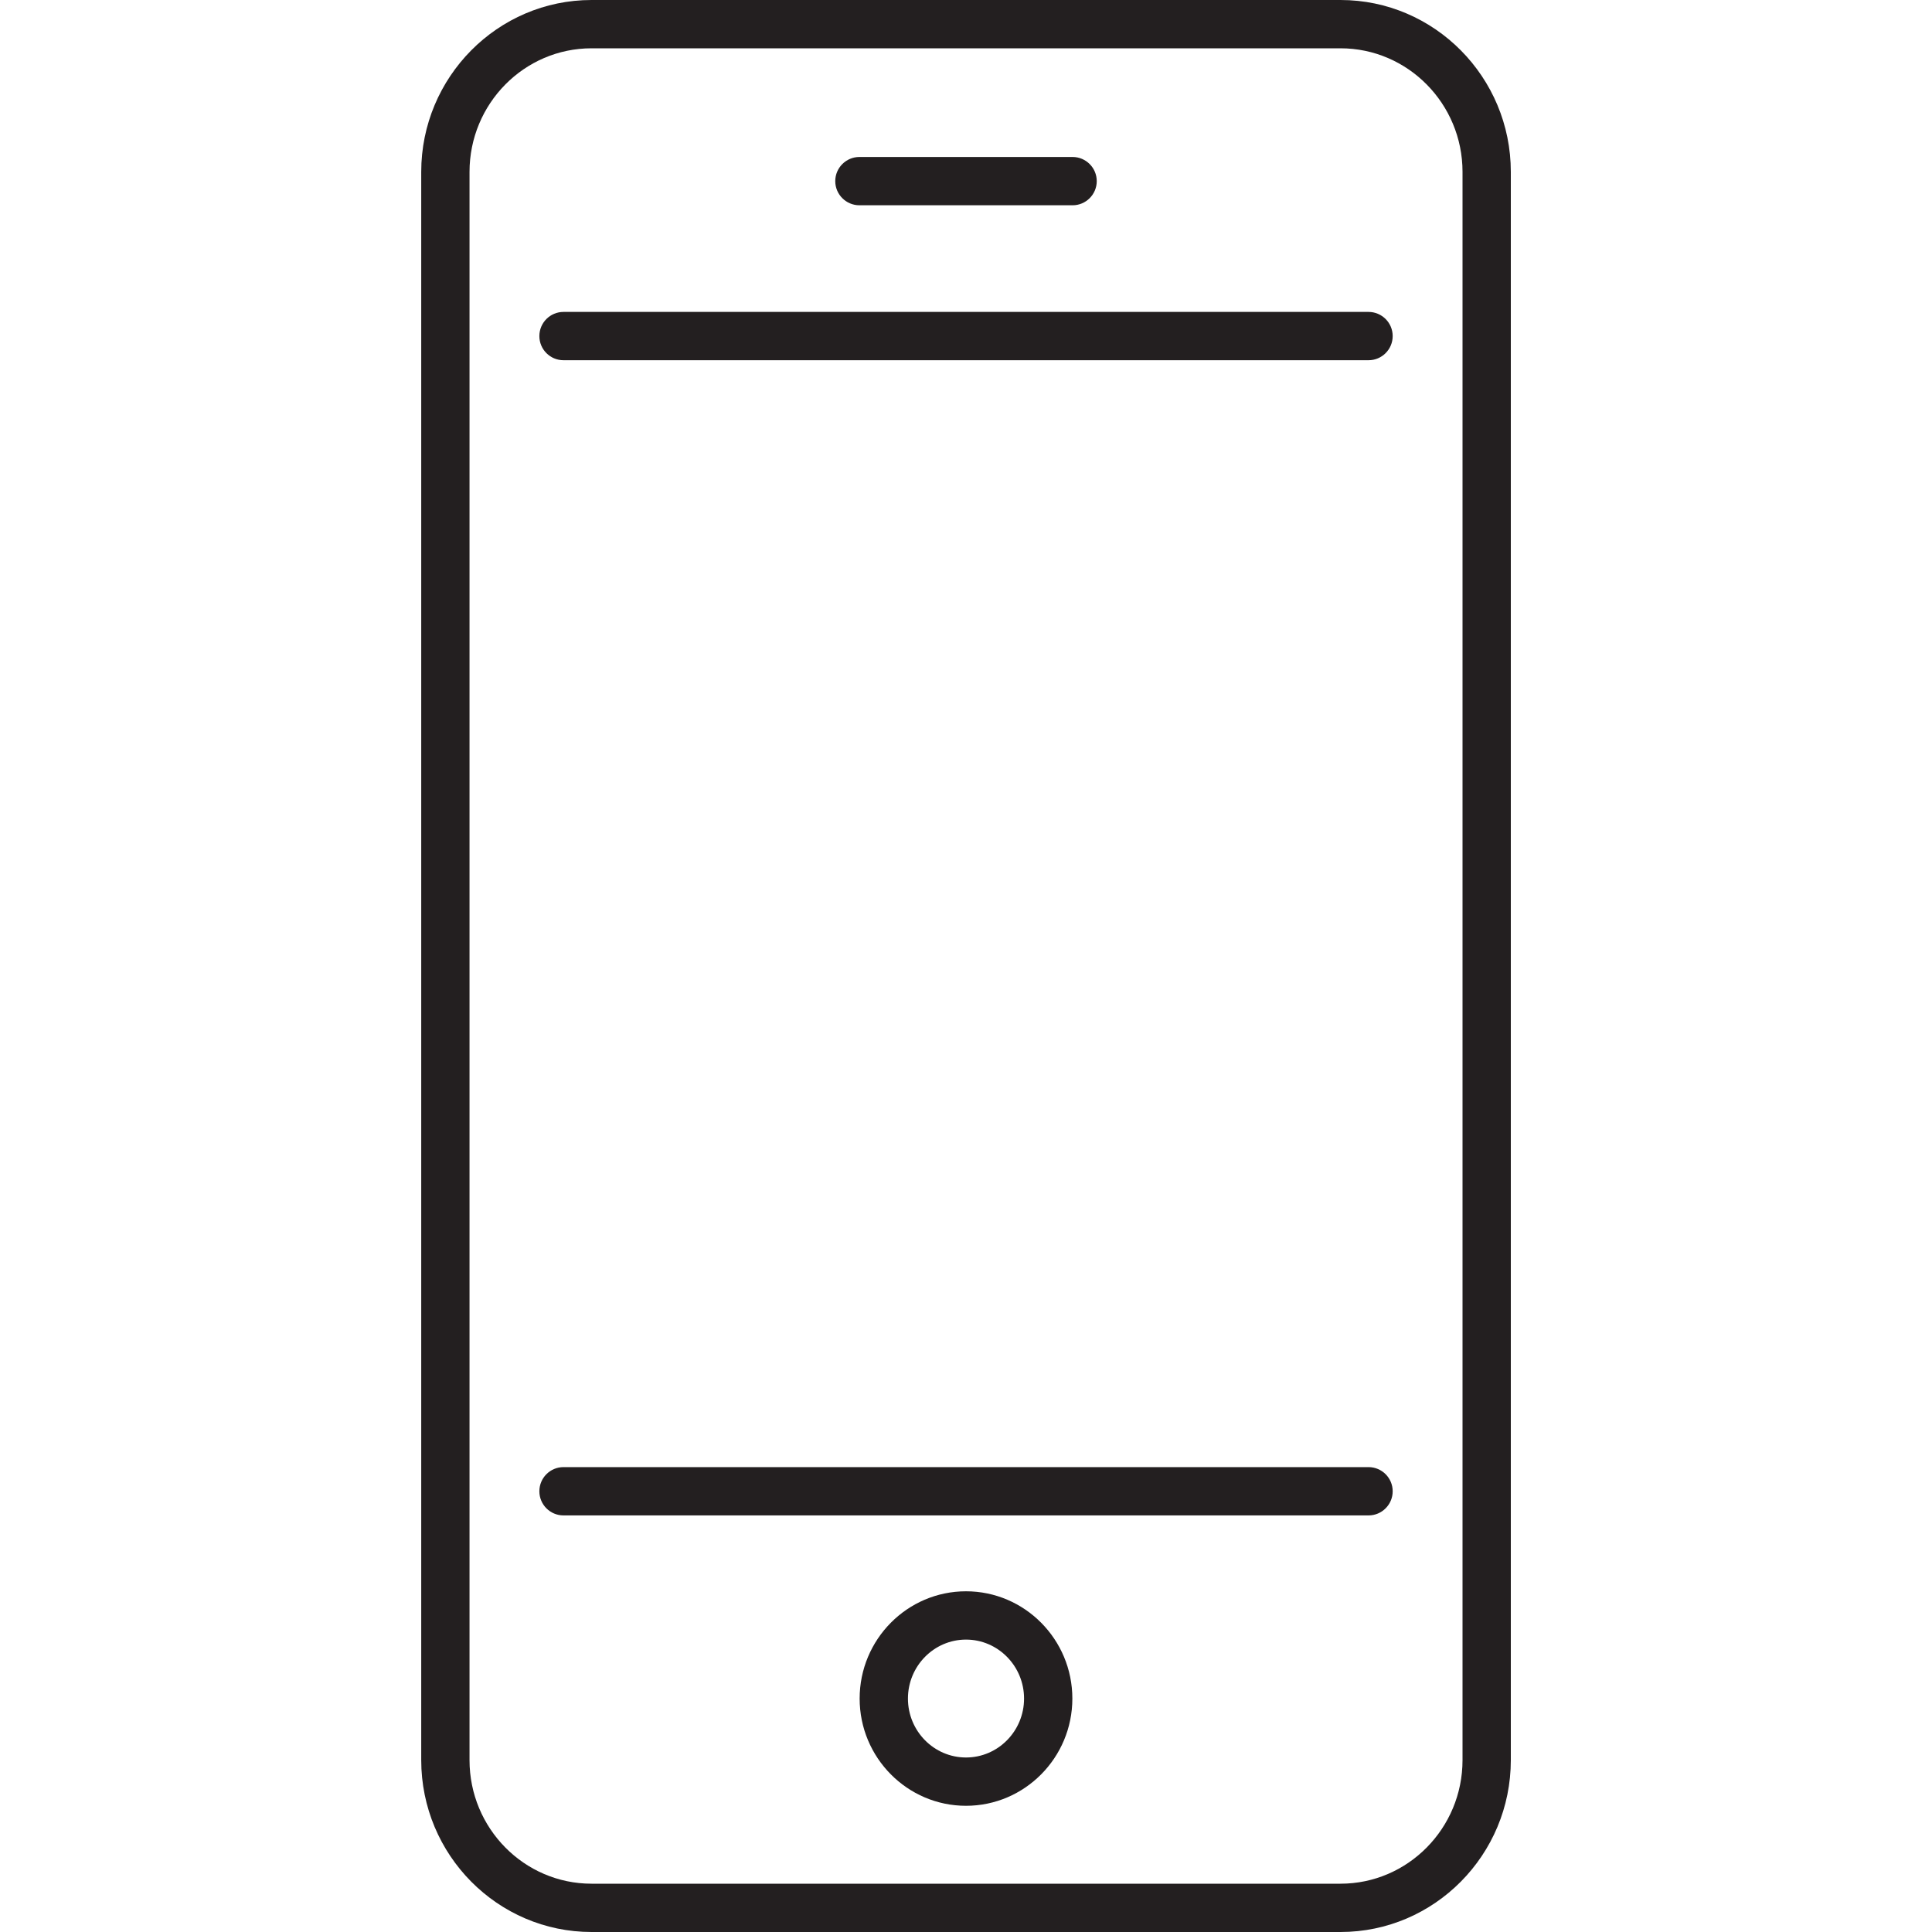 <?xml version="1.0" encoding="UTF-8"?>
<svg width="40px" height="40px" viewBox="0 0 40 40" version="1.1" xmlns="http://www.w3.org/2000/svg" xmlns:xlink="http://www.w3.org/1999/xlink">
    <!-- Generator: Sketch 45.2 (43514) - http://www.bohemiancoding.com/sketch -->
    <title>Page 1</title>
    <desc>Created with Sketch.</desc>
    <defs></defs>
    <g id="Page-1" stroke="none" stroke-width="1" fill="none" fill-rule="evenodd">
        <g id="4-CONTACT-US" transform="translate(-669, -1168)">
            <g id="Group" transform="translate(279, 1074)">
                <g id="Page-1" transform="translate(390, 94)">
                    <polygon id="Fill-1" fill="#FFFFFF" points="0 40 40 40 40 0 0 0"></polygon>
                    <g id="Group-12" transform="translate(8, 0)" fill="#231F20">
                        <path d="M4.247,1 C2.854,1 1.721,2.147 1.721,3.559 L1.721,36.441 C1.721,37.853 2.854,39 4.247,39 L19.754,39 C21.147,39 22.28,37.853 22.28,36.441 L22.28,3.559 C22.28,2.147 21.147,1 19.754,1 L4.247,1 Z M19.754,40 L4.247,40 C2.303,40 0.721,38.403 0.721,36.441 L0.721,3.559 C0.721,1.597 2.303,0 4.247,0 L19.754,0 C21.698,0 23.28,1.597 23.28,3.559 L23.28,36.441 C23.28,38.403 21.698,40 19.754,40 L19.754,40 Z" id="Fill-2"></path>
                        <path d="M14.207,4.25 L9.793,4.25 C9.518,4.25 9.293,4.026 9.293,3.75 C9.293,3.474 9.518,3.25 9.793,3.25 L14.207,3.25 C14.482,3.25 14.707,3.474 14.707,3.75 C14.707,4.026 14.482,4.25 14.207,4.25" id="Fill-4"></path>
                        <path d="M12,33.946 C11.337,33.946 10.798,34.494 10.798,35.167 C10.798,35.84 11.337,36.387 12,36.387 C12.663,36.387 13.202,35.84 13.202,35.167 C13.202,34.494 12.663,33.946 12,33.946 M12,37.387 C10.786,37.387 9.798,36.391 9.798,35.167 C9.798,33.942 10.786,32.946 12,32.946 C13.214,32.946 14.202,33.942 14.202,35.167 C14.202,36.391 13.214,37.387 12,37.387" id="Fill-6"></path>
                        <path d="M20.334,7.458 L3.667,7.458 C3.39,7.458 3.167,7.234 3.167,6.958 C3.167,6.682 3.39,6.458 3.667,6.458 L20.334,6.458 C20.61,6.458 20.834,6.682 20.834,6.958 C20.834,7.234 20.61,7.458 20.334,7.458" id="Fill-8"></path>
                        <path d="M20.334,31.375 L3.667,31.375 C3.39,31.375 3.167,31.151 3.167,30.875 C3.167,30.599 3.39,30.375 3.667,30.375 L20.334,30.375 C20.61,30.375 20.834,30.599 20.834,30.875 C20.834,31.151 20.61,31.375 20.334,31.375" id="Fill-10"></path>
                    </g>
                </g>
            </g>
        </g>
    </g>
</svg>